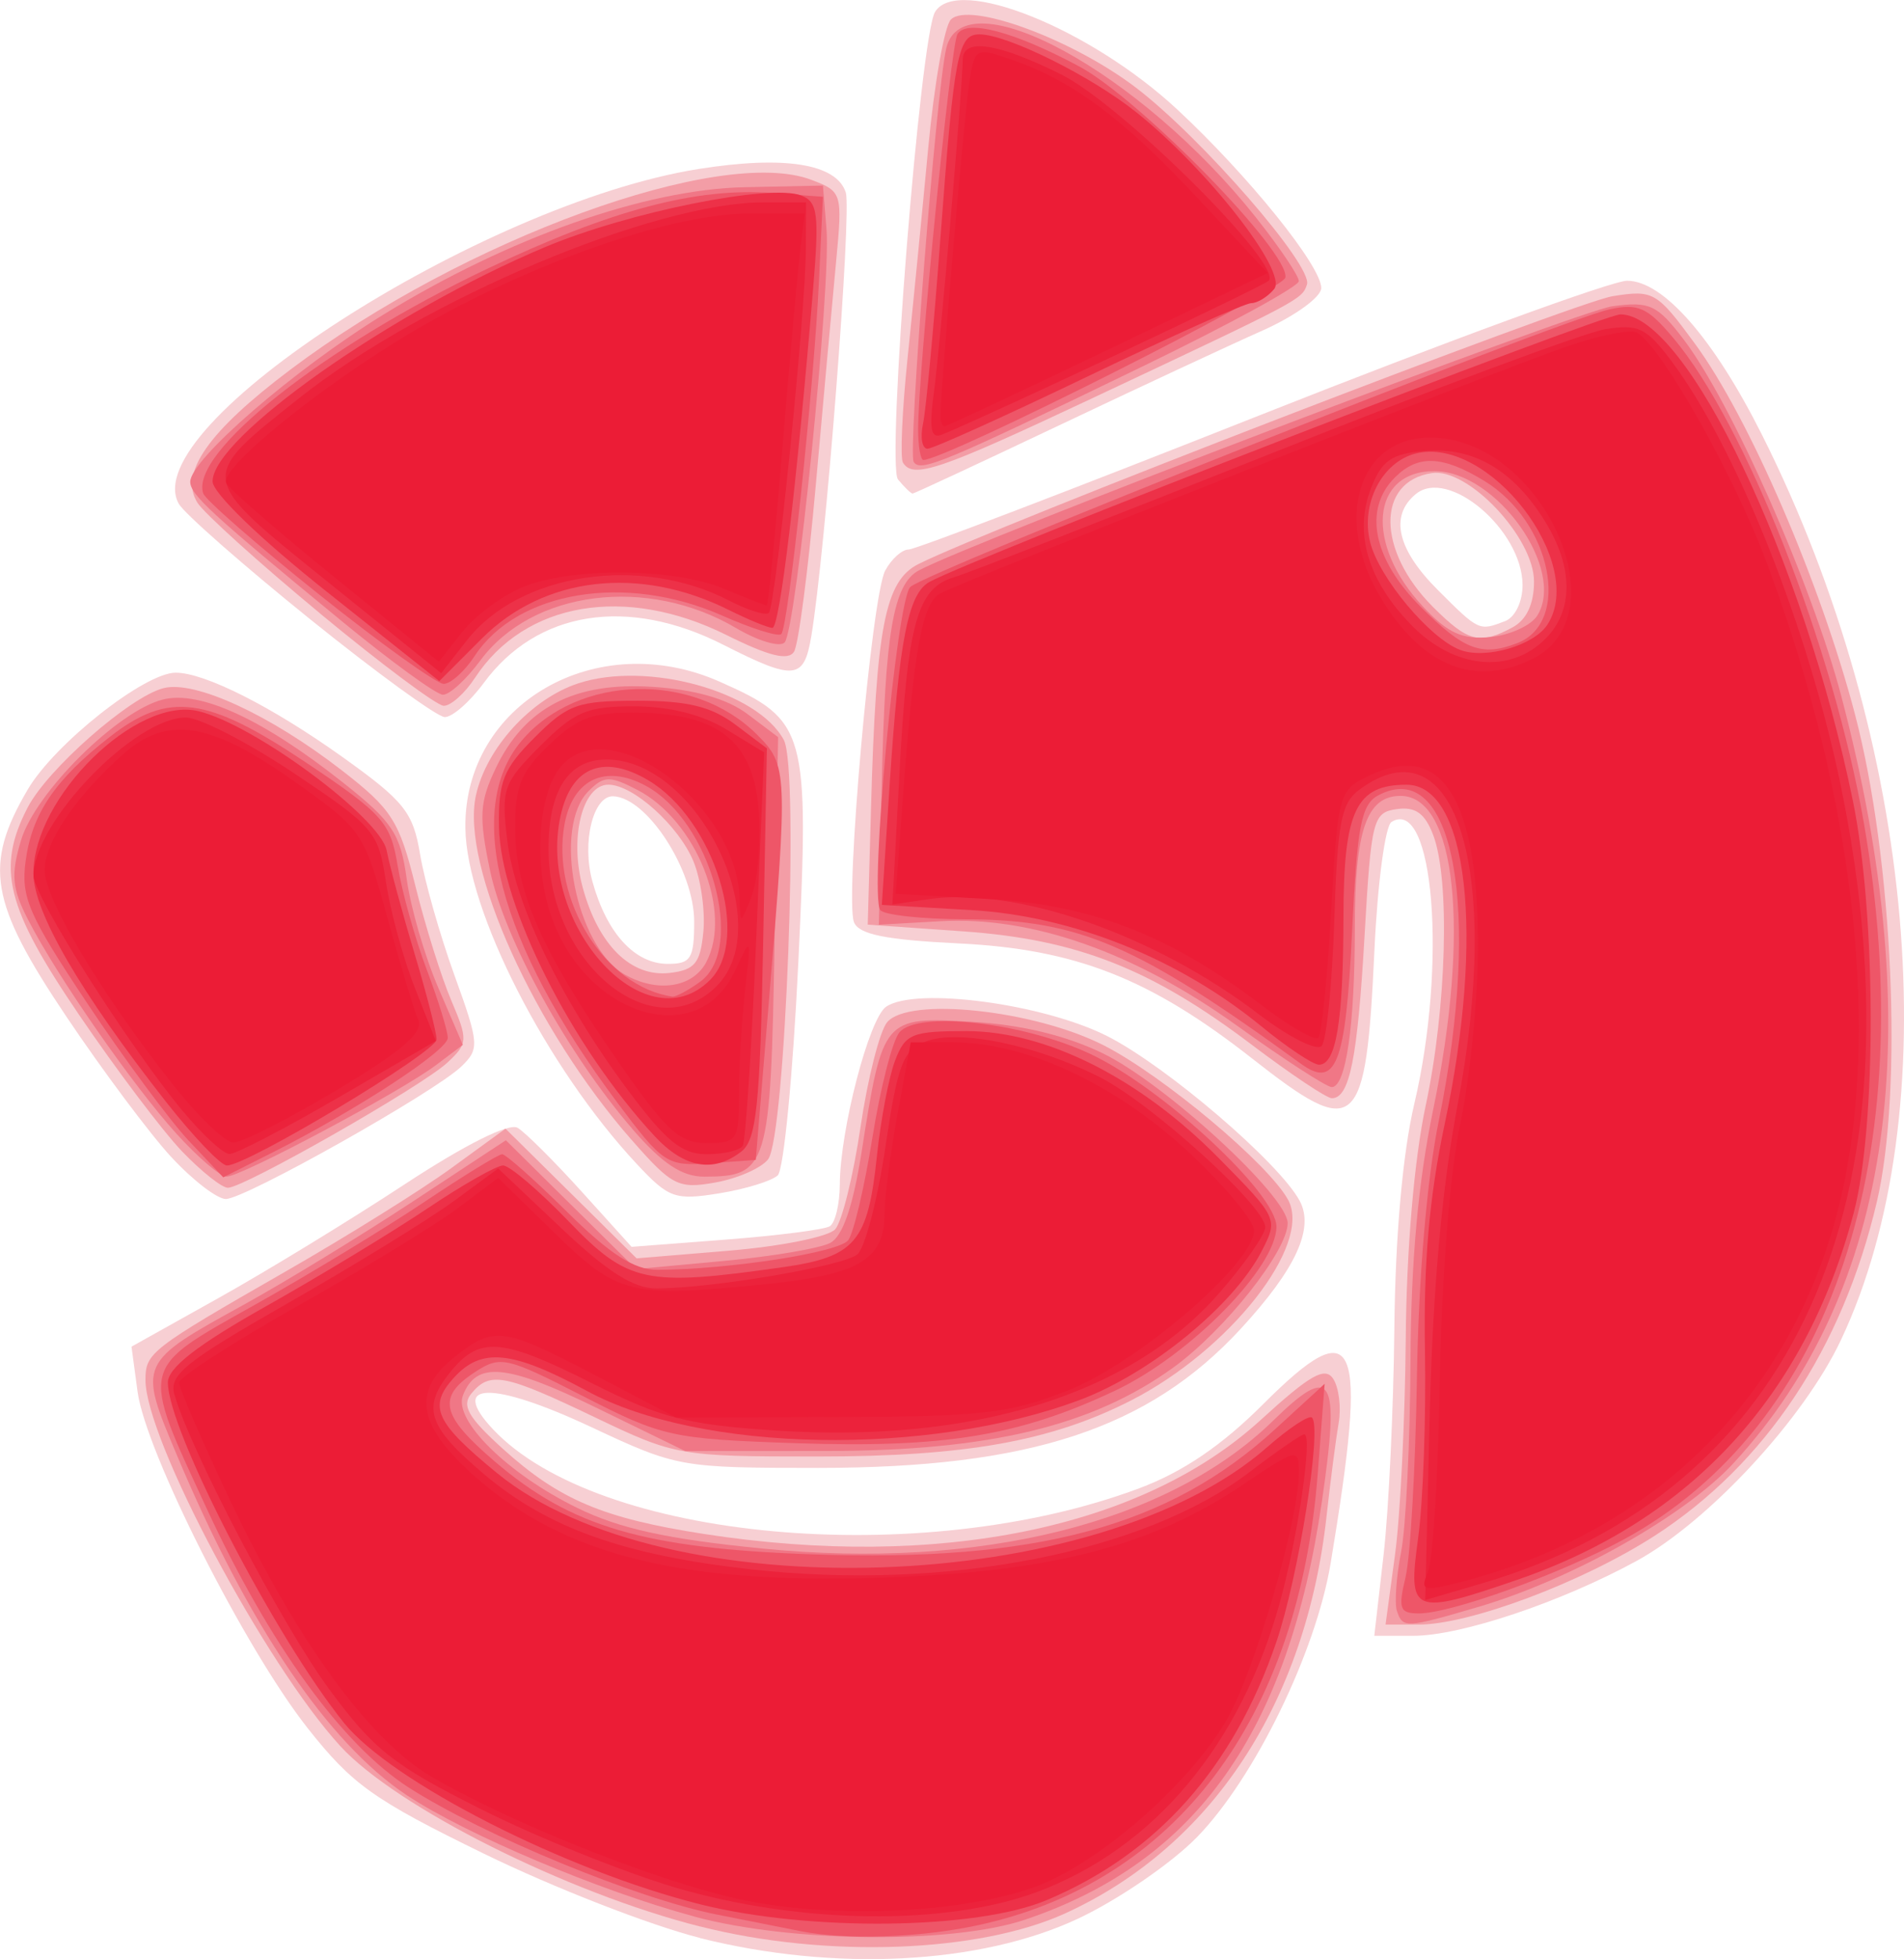 <?xml version="1.0" encoding="UTF-8" standalone="no"?>
<svg
   xmlns:dc="http://purl.org/dc/elements/1.1/"
   xmlns:cc="http://creativecommons.org/ns#"
   xmlns:rdf="http://www.w3.org/1999/02/22-rdf-syntax-ns#"
   xmlns:svg="http://www.w3.org/2000/svg"
   xmlns="http://www.w3.org/2000/svg"
   id="svg4114"
   version="1.1"
   viewBox="0 0 44.988 46.282"
   height="46.282mm"
   width="44.988mm">
  <defs
     id="defs4108" />
  <g
     transform="translate(-69.494,-150.891)"
     id="layer1">
    <g
       transform="translate(5.613,3.475)"
       id="g4127">
      <path
         id="path4141"
         d="m 80.414,193.2 c -1.164,-0.293 -3.455,-1.186 -5.092,-1.985 -2.617,-1.278 -3.119,-1.636 -4.173,-2.971 -1.479,-1.875 -3.826,-6.519 -4.018,-7.95 l -0.143,-1.062 2.055,-1.148 c 1.13,-0.631 3.109,-1.839 4.396,-2.685 1.431,-0.94 2.47,-1.46 2.673,-1.337 0.182,0.11 0.863,0.788 1.512,1.506 l 1.18,1.306 2.225,-0.171 c 1.224,-0.094 2.33,-0.236 2.458,-0.315 0.128,-0.079 0.235,-0.524 0.237,-0.988 0.006,-1.292 0.692,-3.925 1.094,-4.199 0.694,-0.474 3.716,-0.072 5.23,0.697 1.399,0.71 4.06,2.989 4.543,3.891 0.349,0.652 -0.093,1.61 -1.394,3.022 -2.175,2.359 -4.99,3.286 -9.984,3.286 -3.249,0 -3.342,-0.017 -5.353,-0.96 -2.352,-1.104 -3.392,-1.083 -2.331,0.047 2.473,2.632 10.1,3.329 15.269,1.395 1.032,-0.386 1.95,-1.009 2.928,-1.987 2.225,-2.225 2.487,-1.608 1.596,3.755 -0.349,2.102 -1.794,5.068 -3.15,6.465 -0.601,0.62 -1.873,1.491 -2.825,1.937 -2.312,1.082 -5.743,1.256 -8.935,0.454 z m 16.159,-9.054 c 0.121,-1.055 0.235,-3.466 0.254,-5.358 0.022,-2.157 0.197,-4.13 0.471,-5.292 0.78,-3.304 0.459,-7.277 -0.538,-6.661 -0.149,0.092 -0.33,1.45 -0.403,3.017 -0.201,4.324 -0.416,4.516 -2.887,2.575 -2.407,-1.891 -4.179,-2.587 -6.926,-2.721 -1.741,-0.085 -2.374,-0.213 -2.486,-0.505 -0.216,-0.562 0.419,-7.708 0.738,-8.303 0.147,-0.274 0.396,-0.499 0.554,-0.499 0.158,0 3.895,-1.429 8.304,-3.175 4.409,-1.746 8.312,-3.175 8.672,-3.175 0.854,0 2.044,1.36 3.193,3.651 3.64,7.255 4.4,16.006 1.856,21.384 -0.879,1.859 -3.134,4.291 -4.836,5.217 -1.792,0.976 -4.145,1.763 -5.267,1.763 h -0.919 z m 2.87,-22.055 c 0.238,-0.091 0.416,-0.462 0.413,-0.86 -0.011,-1.297 -1.757,-2.777 -2.525,-2.14 -0.62,0.514 -0.438,1.304 0.52,2.261 0.975,0.975 0.976,0.976 1.592,0.739 z m -31.515,12.662 c -0.504,-0.546 -1.622,-2.042 -2.483,-3.325 -1.807,-2.691 -1.957,-3.57 -0.911,-5.355 0.634,-1.082 2.763,-2.764 3.499,-2.764 0.685,0 2.268,0.799 3.924,1.981 1.478,1.055 1.684,1.312 1.851,2.315 0.103,0.62 0.467,1.902 0.809,2.848 0.587,1.624 0.596,1.744 0.167,2.158 -0.635,0.612 -5.115,3.133 -5.567,3.133 -0.205,0 -0.785,-0.446 -1.289,-0.992 z m 11.003,0.168 c -2.138,-2.289 -4.026,-5.984 -4.054,-7.936 -0.043,-2.938 3.099,-4.751 6.005,-3.465 2.058,0.91 2.124,1.147 1.861,6.651 -0.126,2.624 -0.344,4.88 -0.485,5.014 -0.141,0.133 -0.764,0.325 -1.384,0.425 -1.042,0.169 -1.19,0.117 -1.943,-0.689 z m 1.352,-5.731 c 0,-1.21 -1.106,-2.925 -1.909,-2.961 -0.477,-0.021 -0.751,1.088 -0.496,2.011 0.338,1.225 1.001,1.949 1.785,1.949 0.541,0 0.62,-0.127 0.62,-0.999 z m -9.083,-7.151 c -1.576,-1.271 -2.969,-2.495 -3.095,-2.721 -1.024,-1.83 7.135,-7.087 12.273,-7.908 2.032,-0.325 3.271,-0.128 3.487,0.554 0.145,0.456 -0.48,8.488 -0.815,10.486 -0.173,1.032 -0.396,1.054 -2.084,0.197 -2.256,-1.145 -4.397,-0.803 -5.652,0.901 -0.332,0.451 -0.748,0.815 -0.926,0.81 -0.178,-0.005 -1.612,-1.049 -3.189,-2.32 z m 13.899,-3.295 c -0.279,-0.336 0.526,-10.481 0.876,-11.048 0.535,-0.866 3.67,0.398 5.722,2.306 1.68,1.562 3.403,3.698 3.403,4.219 0,0.213 -0.625,0.665 -1.389,1.005 -0.764,0.339 -2.921,1.345 -4.794,2.234 -1.873,0.889 -3.436,1.617 -3.473,1.617 -0.038,0 -0.193,-0.15 -0.345,-0.333 z"
         style="fill:#f7cfd3;stroke-width:0.265" />
      <path
         id="path4139"
         d="m 80.421,192.932 c -3.141,-0.796 -7.179,-2.821 -8.498,-4.261 -1.783,-1.948 -4.605,-7.25 -4.605,-8.653 0,-0.639 0.117,-0.73 3.307,-2.559 1.455,-0.834 3.221,-1.935 3.923,-2.447 l 1.277,-0.93 1.549,1.532 1.549,1.532 2.201,-0.183 c 1.211,-0.101 2.331,-0.327 2.491,-0.503 0.159,-0.176 0.428,-1.262 0.598,-2.413 0.17,-1.151 0.453,-2.267 0.629,-2.479 0.503,-0.606 3.467,-0.292 5.11,0.541 1.403,0.712 3.918,2.82 4.368,3.661 0.567,1.059 -1.385,3.545 -3.718,4.735 -1.885,0.962 -3.909,1.323 -7.406,1.323 -3.256,0 -3.366,-0.019 -5.258,-0.926 -2.142,-1.026 -2.481,-1.092 -2.919,-0.563 -0.237,0.286 -0.077,0.565 0.755,1.317 1.319,1.191 2.363,1.633 4.731,2 5.531,0.858 10.359,-0.128 13.159,-2.687 1.177,-1.076 1.527,-1.274 1.72,-0.974 0.133,0.207 0.19,0.675 0.127,1.039 -0.063,0.364 -0.192,1.356 -0.286,2.205 -0.488,4.416 -2.71,7.796 -6.165,9.378 -2.049,0.938 -5.656,1.069 -8.64,0.313 z m 16.422,-8.787 c 0.124,-0.91 0.237,-3.201 0.253,-5.093 0.017,-2.107 0.2,-4.243 0.471,-5.513 0.496,-2.321 0.579,-5.338 0.178,-6.394 -0.196,-0.515 -0.42,-0.675 -0.86,-0.613 -0.564,0.08 -0.604,0.238 -0.762,2.995 -0.167,2.908 -0.354,3.836 -0.773,3.836 -0.122,0 -0.973,-0.568 -1.89,-1.262 -2.382,-1.803 -4.137,-2.492 -6.827,-2.681 l -2.249,-0.158 0.078,-2.778 c 0.119,-4.249 0.331,-5.343 1.115,-5.739 1.694,-0.855 15.518,-6.189 16.407,-6.331 0.963,-0.154 1.045,-0.107 1.948,1.126 1.284,1.752 2.964,5.644 3.781,8.761 0.894,3.411 1.137,8.86 0.514,11.512 -0.814,3.466 -2.629,6.193 -5.244,7.884 -1.696,1.096 -4.369,2.102 -5.587,2.102 h -0.777 z m 2.772,-21.904 c 0.335,-0.179 0.512,-0.554 0.512,-1.085 0,-1.038 -1.556,-2.691 -2.413,-2.563 -1.317,0.196 -1.304,1.833 0.025,3.162 0.829,0.829 1.103,0.9 1.876,0.486 z m -31.431,12.379 c -0.454,-0.473 -1.549,-1.924 -2.433,-3.225 -1.729,-2.543 -1.958,-3.466 -1.218,-4.898 0.473,-0.915 2.42,-2.624 3.217,-2.824 0.742,-0.186 2.512,0.631 4.198,1.936 1.192,0.923 1.365,1.195 1.747,2.736 0.233,0.941 0.614,2.158 0.847,2.704 0.401,0.941 0.396,1.019 -0.091,1.473 -0.597,0.557 -4.807,2.957 -5.186,2.957 -0.141,0 -0.628,-0.387 -1.082,-0.86 z m 10.619,-0.274 c -2.293,-2.612 -4.041,-6.48 -3.677,-8.137 0.246,-1.12 1.304,-2.28 2.415,-2.647 1.623,-0.536 4.244,0.186 4.861,1.338 0.365,0.683 0.038,9.375 -0.373,9.907 -0.16,0.206 -0.718,0.452 -1.241,0.546 -0.88,0.158 -1.027,0.084 -1.984,-1.007 z m 1.697,-4.916 c 0.047,-0.49 -0.059,-1.238 -0.234,-1.663 -0.348,-0.841 -1.425,-1.812 -2.01,-1.812 -0.612,0 -0.925,1.246 -0.609,2.421 0.369,1.369 1.143,2.132 2.056,2.027 0.595,-0.069 0.726,-0.229 0.797,-0.973 z m -9.057,-7.522 c -1.442,-1.194 -2.746,-2.371 -2.898,-2.616 -0.434,-0.698 0.254,-1.681 2.202,-3.147 4.101,-3.086 10.166,-5.294 12.306,-4.48 0.727,0.276 0.737,0.31 0.584,1.928 -0.086,0.906 -0.302,3.281 -0.48,5.279 -0.178,1.998 -0.409,3.771 -0.514,3.94 -0.136,0.22 -0.592,0.108 -1.593,-0.391 -2.388,-1.19 -4.769,-0.786 -5.945,1.008 -0.243,0.371 -0.577,0.669 -0.742,0.662 -0.165,-0.007 -1.48,-0.989 -2.922,-2.183 z m 13.773,-3.562 c -0.068,-0.111 -0.02,-1.212 0.107,-2.447 0.128,-1.235 0.349,-3.484 0.491,-4.996 0.143,-1.513 0.383,-2.874 0.535,-3.026 0.432,-0.432 2.867,0.463 4.367,1.606 1.557,1.186 4.19,4.216 4.046,4.654 -0.117,0.355 -0.136,0.365 -5.058,2.681 -3.638,1.712 -4.246,1.919 -4.488,1.528 z"
         style="fill:#f39da6;stroke-width:0.265" />
      <path
         id="path4137"
         d="m 80.282,192.695 c -2.233,-0.603 -5.396,-1.939 -6.796,-2.869 -1.863,-1.238 -3.738,-4.015 -5.427,-8.034 -0.916,-2.179 -0.918,-2.173 1.599,-3.56 0.968,-0.534 2.754,-1.624 3.968,-2.423 l 2.208,-1.453 1.538,1.522 1.538,1.522 2.075,-0.193 c 1.141,-0.106 2.273,-0.298 2.514,-0.426 0.295,-0.157 0.538,-0.864 0.741,-2.155 0.499,-3.171 0.514,-3.189 2.599,-3.069 1.173,0.068 2.228,0.322 3.101,0.746 1.473,0.716 4.366,3.374 4.366,4.012 0,0.652 -1.488,2.531 -2.697,3.407 -1.912,1.385 -4.348,1.972 -8.191,1.975 l -3.347,0.002 -2.115,-1.031 c -2.116,-1.032 -2.825,-1.095 -3.138,-0.281 -0.225,0.588 1.062,1.853 2.7,2.654 1.005,0.492 2.129,0.739 4.374,0.961 5.147,0.51 9.601,-0.605 12.073,-3.023 1.399,-1.369 1.584,-1.06 1.149,1.917 -0.796,5.447 -2.97,8.51 -7.008,9.873 -1.72,0.581 -5.537,0.546 -7.824,-0.072 z m 16.605,-7.22 c -0.059,-0.178 -0.015,-0.803 0.099,-1.389 0.114,-0.586 0.213,-2.613 0.222,-4.505 0.01,-2.347 0.181,-4.238 0.537,-5.953 0.876,-4.214 0.543,-7.408 -0.771,-7.408 -0.803,0 -1.081,0.804 -1.081,3.125 0,2.302 -0.211,3.755 -0.546,3.755 -0.118,0 -1.126,-0.653 -2.239,-1.452 -2.416,-1.733 -4.846,-2.589 -7.005,-2.467 l -1.455,0.082 0.068,-3.307 c 0.074,-3.576 0.274,-4.739 0.871,-5.061 1.259,-0.68 15.584,-6.136 16.395,-6.244 0.876,-0.118 1.055,-0.035 1.672,0.774 1.136,1.489 3.027,5.763 3.731,8.43 2.088,7.919 1.23,14.035 -2.543,18.129 -1.138,1.235 -3.822,2.748 -6.02,3.394 -1.726,0.507 -1.797,0.511 -1.934,0.099 z m 3.317,-23.514 c 0.684,-1.093 -0.969,-3.414 -2.43,-3.414 -1.503,0 -1.65,1.724 -0.272,3.199 0.588,0.63 0.935,0.787 1.595,0.721 0.464,-0.046 0.962,-0.274 1.107,-0.506 z m -32.157,12.237 c -1.041,-1.153 -2.806,-3.697 -3.499,-5.045 -0.386,-0.75 -0.414,-1.069 -0.17,-1.885 0.339,-1.13 2.281,-3.056 3.353,-3.325 0.876,-0.22 2.362,0.464 4.243,1.953 1.184,0.937 1.37,1.219 1.517,2.291 0.092,0.673 0.428,1.829 0.747,2.569 l 0.579,1.346 -0.638,0.481 c -0.833,0.628 -4.597,2.632 -4.944,2.632 -0.148,0 -0.682,-0.458 -1.188,-1.017 z m 10.778,-0.107 c -1.535,-1.781 -3.024,-4.482 -3.364,-6.101 -0.269,-1.283 -0.251,-1.619 0.134,-2.425 0.682,-1.431 1.855,-2.04 3.698,-1.922 1.01,0.065 1.769,0.282 2.249,0.643 l 0.724,0.545 -0.084,4.862 c -0.091,5.306 -0.157,5.523 -1.666,5.523 -0.522,0 -0.992,-0.313 -1.692,-1.124 z m 1.741,-3.939 c 0.633,-1.183 -0.235,-3.356 -1.629,-4.076 -0.651,-0.337 -0.786,-0.333 -1.151,0.032 -0.851,0.851 -0.305,3.655 0.843,4.324 0.768,0.447 1.614,0.325 1.938,-0.28 z m -8.618,-8.068 c -3.079,-2.529 -3.572,-2.982 -3.572,-3.285 0,-0.526 2.459,-2.655 4.561,-3.948 2.961,-1.823 6.192,-2.962 8.536,-3.012 l 1.852,-0.039 0.085,1.035 c 0.109,1.331 -0.718,9.481 -0.991,9.761 -0.114,0.117 -0.628,-0.036 -1.143,-0.34 -2.097,-1.237 -4.82,-0.893 -6.045,0.764 -0.333,0.45 -0.731,0.815 -0.886,0.81 -0.155,-0.004 -1.233,-0.79 -2.398,-1.746 z m 13.521,-3.758 c -0.14,-0.227 0.531,-8.742 0.77,-9.767 0.402,-1.724 4.6,0.566 7.316,3.993 0.558,0.704 1.015,1.382 1.015,1.506 0,0.124 -1.637,1.019 -3.638,1.989 -4.785,2.319 -5.305,2.536 -5.463,2.28 z"
         style="fill:#f07786;stroke-width:0.265" />
      <path
         id="path4135"
         d="m 82.796,193.042 c -0.291,-0.057 -1.184,-0.235 -1.984,-0.394 -1.883,-0.375 -5.504,-1.867 -7.267,-2.995 -1.577,-1.009 -3.295,-3.381 -4.787,-6.611 -1.565,-3.386 -1.593,-3.263 1.119,-4.784 1.285,-0.72 3.096,-1.819 4.025,-2.441 0.929,-0.622 1.758,-1.131 1.844,-1.131 0.085,0 0.778,0.615 1.539,1.367 1.008,0.995 1.586,1.366 2.125,1.364 1.697,-0.007 4.296,-0.41 4.513,-0.7 0.128,-0.171 0.386,-1.264 0.572,-2.428 0.186,-1.164 0.472,-2.28 0.635,-2.479 0.428,-0.522 2.922,-0.241 4.516,0.508 1.709,0.804 4.395,3.296 4.395,4.078 0,0.962 -2.041,3.038 -3.809,3.874 -2.263,1.07 -4.036,1.362 -7.541,1.243 -2.934,-0.1 -3.157,-0.149 -5.012,-1.1 -1.842,-0.944 -1.974,-0.974 -2.58,-0.577 -0.896,0.587 -0.801,1.019 0.465,2.103 1.815,1.554 3.538,2.059 7.495,2.2 5.312,0.188 8.444,-0.658 10.955,-2.96 l 1.166,-1.069 -0.163,2.117 c -0.447,5.813 -3.373,9.688 -8.069,10.683 -1.363,0.289 -3.079,0.343 -4.154,0.132 z m 14.296,-8.367 c 0.114,-0.473 0.234,-2.588 0.268,-4.701 0.037,-2.361 0.236,-4.703 0.517,-6.079 1.022,-5.009 0.344,-8.637 -1.436,-7.685 -0.395,0.212 -0.495,0.731 -0.612,3.196 -0.15,3.159 -0.378,3.748 -1.216,3.138 -3.865,-2.811 -5.227,-3.399 -7.899,-3.408 -1.046,-0.003 -1.963,-0.103 -2.036,-0.222 -0.254,-0.411 0.39,-7.32 0.712,-7.631 0.368,-0.355 15.34,-6.299 16.52,-6.558 0.674,-0.148 0.899,-0.047 1.506,0.674 1.712,2.035 3.776,7.283 4.503,11.452 1.372,7.865 -0.768,14.267 -5.658,16.929 -1.513,0.824 -4.09,1.755 -4.855,1.755 -0.454,0 -0.494,-0.111 -0.313,-0.86 z m 2.636,-22.063 c 1.29,-0.495 0.813,-2.865 -0.771,-3.831 -0.995,-0.607 -1.573,-0.629 -2.119,-0.083 -0.751,0.751 -0.516,1.928 0.611,3.055 1.022,1.022 1.442,1.18 2.279,0.859 z M 68.339,174.365 c -0.449,-0.478 -1.529,-1.94 -2.4,-3.25 -1.384,-2.082 -1.567,-2.503 -1.453,-3.353 0.15,-1.123 0.696,-1.928 1.994,-2.94 1.381,-1.077 2.288,-0.958 4.629,0.608 1.828,1.223 1.999,1.415 2.169,2.447 0.102,0.616 0.41,1.716 0.684,2.443 0.274,0.728 0.499,1.455 0.499,1.616 1.37e-4,0.301 -2.158,1.71 -4.174,2.726 l -1.131,0.57 z m 10.111,-0.922 c -2.785,-3.727 -3.62,-6.891 -2.249,-8.52 1.324,-1.574 4.07,-1.648 5.567,-0.151 0.725,0.725 0.731,0.865 0.277,6.344 l -0.307,3.704 -1.071,0.079 c -1.027,0.075 -1.117,0.017 -2.217,-1.455 z M 80.426,170.61 c 1.086,-0.794 0.243,-3.81 -1.294,-4.633 -0.952,-0.51 -1.712,-0.151 -1.91,0.902 -0.336,1.789 0.955,3.858 2.546,4.082 0.081,0.011 0.377,-0.147 0.658,-0.352 z m -9.006,-9.149 c -1.454,-1.161 -2.686,-2.235 -2.737,-2.388 -0.321,-0.963 2.834,-3.459 6.704,-5.304 2.92,-1.391 4.94,-1.928 6.747,-1.793 l 1.191,0.089 -0.093,1.984 c -0.117,2.493 -0.724,8.181 -0.891,8.348 -0.069,0.069 -0.698,-0.128 -1.398,-0.438 -2.274,-1.006 -4.837,-0.586 -5.849,0.959 -0.236,0.361 -0.565,0.655 -0.73,0.655 -0.165,-7.6e-4 -1.49,-0.951 -2.944,-2.112 z m 14.155,-3.906 c 0.002,-1.372 0.769,-9.074 0.929,-9.334 0.219,-0.355 1.33,-0.061 2.867,0.759 1.438,0.767 5,4.413 4.88,4.995 -0.061,0.294 -8.027,4.308 -8.551,4.308 -0.069,0 -0.126,-0.327 -0.125,-0.728 z"
         style="fill:#ee5668;stroke-width:0.265" />
      <path
         id="path4133"
         d="m 80.414,192.405 c -3.184,-0.802 -7.284,-2.891 -8.405,-4.284 -1.634,-2.03 -4.165,-6.922 -4.161,-8.043 0.001,-0.347 0.696,-0.887 2.315,-1.798 1.272,-0.716 2.991,-1.758 3.82,-2.315 0.829,-0.557 1.632,-1.013 1.785,-1.013 0.153,0 0.852,0.595 1.553,1.323 1.403,1.455 1.808,1.542 5.049,1.081 1.723,-0.245 2.018,-0.592 2.231,-2.629 0.089,-0.853 0.282,-1.865 0.428,-2.25 0.242,-0.637 0.394,-0.7 1.686,-0.7 1.888,0 4.101,1.113 5.96,2.998 1.403,1.423 1.41,1.438 1.013,2.208 -0.661,1.278 -2.628,2.885 -4.293,3.508 -3.591,1.343 -8.952,1.246 -11.643,-0.211 -1.777,-0.962 -2.496,-1.033 -3.149,-0.311 -0.611,0.675 -0.44,1.052 1.019,2.248 3.959,3.244 14.197,2.904 18.194,-0.605 0.518,-0.455 0.997,-0.772 1.065,-0.704 0.242,0.242 -0.32,3.777 -0.845,5.311 -1.015,2.967 -2.814,4.989 -5.419,6.088 -1.662,0.702 -5.616,0.749 -8.202,0.098 z m 16.975,-8.656 c 0.117,-0.837 0.189,-2.831 0.161,-4.432 -0.036,-2.054 0.102,-3.629 0.468,-5.353 0.947,-4.456 0.547,-8.008 -0.903,-8.008 -1.197,0 -1.487,0.609 -1.491,3.128 -0.004,2.47 -0.173,3.487 -0.578,3.487 -0.14,0 -0.758,-0.412 -1.373,-0.916 -1.947,-1.595 -4.461,-2.6 -6.854,-2.738 l -2.102,-0.122 0.183,-2.808 c 0.225,-3.455 0.439,-4.548 0.945,-4.824 1.073,-0.586 15.884,-6.319 16.325,-6.319 1.562,0 4.329,5.793 5.493,11.503 0.552,2.707 0.56,7.675 0.015,9.734 -1.139,4.306 -3.837,7.246 -7.945,8.659 -2.484,0.855 -2.594,0.808 -2.343,-0.991 z m 3.058,-21.58 c 0.929,-1.461 -1.393,-4.47 -3.117,-4.038 -0.796,0.2 -1.303,1.188 -1.075,2.096 0.211,0.841 1.412,2.277 2.129,2.545 0.605,0.226 1.748,-0.108 2.063,-0.603 z m -32.657,11.261 c -2.015,-2.57 -3.119,-4.474 -3.119,-5.38 0,-1.798 2.423,-4.183 3.895,-3.833 1.315,0.313 4.297,2.518 4.45,3.29 0.076,0.384 0.372,1.48 0.659,2.436 0.287,0.956 0.521,1.87 0.521,2.031 0,0.293 -4.466,2.978 -4.953,2.978 -0.143,0 -0.797,-0.685 -1.453,-1.521 z m 11.553,0.822 c -1.963,-2.118 -3.64,-5.452 -3.671,-7.298 -0.018,-1.075 0.101,-1.374 0.844,-2.117 0.782,-0.782 1.015,-0.865 2.428,-0.865 1.183,0 1.745,0.137 2.31,0.562 l 0.747,0.562 -0.088,4.597 c -0.074,3.838 -0.159,4.652 -0.514,4.928 -0.663,0.516 -1.35,0.393 -2.056,-0.369 z m 1.316,-3.685 c 0.974,-0.974 0.099,-3.795 -1.464,-4.718 -1.016,-0.6 -1.761,-0.338 -2.039,0.719 -0.678,2.579 1.938,5.565 3.504,3.999 z m -9.076,-9.186 c -1.563,-1.242 -2.679,-2.321 -2.679,-2.591 0,-1.037 4.215,-4.007 7.862,-5.539 1.967,-0.826 5.309,-1.499 6.045,-1.217 0.394,0.151 0.43,0.437 0.281,2.218 -0.391,4.683 -0.789,7.998 -0.96,7.998 -0.1,0 -0.565,-0.191 -1.033,-0.424 -2.109,-1.052 -4.364,-0.793 -5.828,0.671 l -1.011,1.011 z m 14.108,-3.958 c 0.07,-0.327 0.257,-2.322 0.414,-4.432 0.321,-4.3 0.411,-4.763 0.919,-4.763 0.655,0 2.637,0.985 3.708,1.842 1.693,1.355 3.583,3.779 3.255,4.175 -0.152,0.183 -0.396,0.333 -0.541,0.333 -0.146,0 -1.874,0.774 -3.841,1.72 -1.967,0.946 -3.681,1.72 -3.809,1.72 -0.128,0 -0.175,-0.268 -0.105,-0.595 z"
         style="fill:#ed3148;stroke-width:0.265" />
      <path
         id="path4131"
         d="m 79.816,192.004 c -1.202,-0.356 -3.258,-1.185 -4.568,-1.843 -2.081,-1.045 -2.535,-1.404 -3.593,-2.841 -1.101,-1.495 -3.268,-5.622 -3.653,-6.956 -0.134,-0.463 0.254,-0.775 2.689,-2.164 1.565,-0.893 3.321,-1.973 3.903,-2.4 l 1.058,-0.777 1.502,1.42 c 1.094,1.034 1.704,1.418 2.249,1.414 1.347,-0.009 4.403,-0.529 4.736,-0.805 0.179,-0.149 0.477,-1.288 0.662,-2.532 0.295,-1.984 0.414,-2.291 0.964,-2.501 0.772,-0.293 2.616,0.088 4.112,0.852 1.227,0.626 3.899,3.051 3.899,3.538 0,0.177 -0.501,0.891 -1.114,1.587 -2.094,2.379 -5.808,3.522 -10.453,3.218 -2.082,-0.137 -2.71,-0.297 -4.293,-1.094 -2.216,-1.116 -2.716,-1.151 -3.43,-0.244 -0.638,0.811 -0.481,1.259 0.829,2.367 1.506,1.274 3.311,1.918 6.314,2.251 4.616,0.513 9.282,-0.396 11.766,-2.291 0.648,-0.495 1.235,-0.9 1.304,-0.9 0.203,0 -0.144,2.397 -0.573,3.957 -0.927,3.372 -2.974,5.82 -5.731,6.852 -2.163,0.809 -5.627,0.766 -8.579,-0.107 z m 17.848,-11.191 c 0.072,-2.937 0.291,-5.368 0.657,-7.29 1.056,-5.553 -0.047,-9.111 -2.312,-7.457 -0.44,0.321 -0.526,0.769 -0.602,3.109 -0.049,1.504 -0.184,2.833 -0.3,2.954 -0.116,0.121 -0.78,-0.214 -1.476,-0.745 -2.474,-1.889 -5.744,-3.027 -7.819,-2.723 l -0.845,0.124 0.167,-3.108 c 0.19,-3.537 0.42,-4.364 1.284,-4.621 0.336,-0.1 3.737,-1.427 7.559,-2.95 3.822,-1.523 7.348,-2.834 7.836,-2.913 0.777,-0.126 0.971,-0.033 1.555,0.745 1.549,2.062 3.248,6.328 4.017,10.087 1.998,9.772 -1.096,16.63 -8.478,18.797 l -1.351,0.397 z m 2.726,-18.297 c 0.675,-0.675 0.673,-1.688 -0.005,-2.786 -0.745,-1.206 -1.688,-1.758 -2.836,-1.661 -0.788,0.067 -1.016,0.224 -1.271,0.875 -0.414,1.06 -0.082,2.184 0.96,3.249 0.997,1.02 2.318,1.155 3.151,0.322 z M 68.206,173.675 c -1.29,-1.555 -3.534,-5.093 -3.533,-5.571 0.004,-1.261 2.389,-3.736 3.6,-3.736 0.323,0 1.477,0.595 2.564,1.322 1.889,1.264 1.985,1.377 2.163,2.564 0.102,0.683 0.409,1.808 0.682,2.499 l 0.496,1.257 -2.305,1.338 c -1.268,0.736 -2.424,1.336 -2.57,1.333 -0.146,-0.003 -0.639,-0.456 -1.096,-1.007 z m 10.506,-0.51 c -1.578,-2.124 -2.666,-4.381 -2.846,-5.9 -0.144,-1.214 -0.097,-1.347 0.782,-2.227 0.814,-0.814 1.102,-0.935 2.219,-0.934 0.828,6.3e-4 1.6,0.194 2.176,0.545 l 0.893,0.544 -0.193,4.548 c -0.106,2.501 -0.247,4.637 -0.313,4.746 -0.066,0.109 -0.451,0.198 -0.854,0.198 -0.586,0 -0.961,-0.307 -1.864,-1.521 z m 2.099,-2.447 c 1.455,-1.455 -0.439,-5.358 -2.6,-5.358 -0.899,0 -1.369,0.726 -1.369,2.114 0,2.712 2.476,4.736 3.969,3.244 z m -9.193,-9.561 c -3.094,-2.493 -3.083,-2.418 -0.651,-4.348 2.923,-2.319 8.371,-4.612 10.957,-4.612 h 1.003 l -0.005,1.124 c -0.007,1.497 -0.714,8.414 -0.876,8.576 -0.07,0.07 -0.494,-0.062 -0.941,-0.293 -2.096,-1.084 -4.945,-0.652 -6.19,0.938 l -0.61,0.779 z m 14.332,-4.492 c 0.15,-1.119 0.673,-7.164 0.679,-7.842 0.004,-0.517 0.835,-0.392 2.324,0.351 1.446,0.721 5.284,4.54 4.901,4.877 -0.174,0.153 -6.513,3.139 -7.707,3.63 -0.275,0.113 -0.318,-0.111 -0.197,-1.016 z"
         style="fill:#ec223b;stroke-width:0.265" />
      <path
         id="path4129"
         d="m 81.278,192.27 c -1.955,-0.438 -5.365,-1.801 -7.208,-2.881 -1.47,-0.862 -3.189,-3.228 -4.772,-6.569 -0.653,-1.378 -1.185,-2.61 -1.184,-2.739 0.001,-0.129 1.269,-0.947 2.816,-1.819 1.547,-0.872 3.243,-1.907 3.768,-2.301 l 0.954,-0.716 1.323,1.293 c 1.492,1.457 1.782,1.532 4.828,1.236 2.365,-0.23 2.977,-0.576 2.977,-1.685 0,-0.373 0.14,-1.436 0.31,-2.362 l 0.31,-1.684 h 1.003 c 1.708,0 3.816,0.978 5.53,2.564 0.868,0.804 1.578,1.65 1.578,1.881 0,0.769 -2.735,3.122 -4.391,3.777 -1.378,0.545 -2.017,0.619 -5.414,0.63 l -3.851,0.012 -1.896,-0.992 c -2.2,-1.151 -2.397,-1.177 -3.33,-0.444 -1.007,0.792 -0.892,1.596 0.395,2.758 2.184,1.973 5.046,2.664 10.127,2.445 3.713,-0.16 6.012,-0.777 8.076,-2.166 1.308,-0.88 1.343,-0.888 1.343,-0.302 0,1.125 -1.057,4.737 -1.713,5.858 -0.911,1.554 -3.078,3.427 -4.572,3.95 -1.781,0.624 -4.867,0.738 -7.007,0.258 z m 16.344,-7.714 c 0.115,-0.262 0.242,-2.322 0.281,-4.577 0.043,-2.436 0.24,-4.887 0.486,-6.037 0.227,-1.065 0.414,-2.944 0.414,-4.176 0,-3.505 -0.858,-4.844 -2.575,-4.023 -0.715,0.342 -0.736,0.414 -0.894,3.199 -0.089,1.567 -0.226,2.913 -0.305,2.992 -0.079,0.079 -0.685,-0.271 -1.347,-0.776 -2.154,-1.644 -4.025,-2.37 -6.454,-2.503 l -2.182,-0.12 0.169,-2.282 c 0.261,-3.527 0.457,-4.588 0.887,-4.819 0.563,-0.302 13.072,-5.233 14.782,-5.826 0.781,-0.271 1.537,-0.421 1.68,-0.332 0.6,0.371 2.288,3.365 3.057,5.423 1.909,5.108 2.6,10.185 1.929,14.161 -0.862,5.1 -4.302,8.765 -9.376,9.989 -0.665,0.16 -0.735,0.123 -0.552,-0.293 z m 2.485,-21.581 c 2.104,-1.07 0.175,-5.217 -2.429,-5.221 -1.705,-0.002 -2.295,1.932 -1.16,3.806 0.973,1.608 2.232,2.104 3.589,1.414 z m -32.156,10.046 c -1.68,-2.129 -3.015,-4.366 -3.015,-5.05 0,-0.653 0.742,-1.747 1.852,-2.734 1.035,-0.919 2.044,-0.769 3.977,0.592 1.677,1.181 1.706,1.223 2.261,3.241 0.309,1.125 0.641,2.224 0.737,2.443 0.129,0.292 -0.38,0.731 -1.921,1.654 -1.153,0.691 -2.255,1.25 -2.451,1.243 -0.195,-0.007 -0.844,-0.632 -1.441,-1.389 z m 10.504,-0.571 c -1.777,-2.57 -2.394,-3.971 -2.401,-5.453 -0.005,-1.006 0.129,-1.337 0.806,-1.984 0.684,-0.655 1.018,-0.774 2.123,-0.758 1.923,0.029 2.731,0.714 2.832,2.399 0.043,0.719 -0.039,1.6 -0.182,1.958 -0.259,0.648 -0.26,0.649 -0.276,0.045 -0.062,-2.241 -3.101,-4.483 -4.231,-3.122 -0.486,0.586 -0.627,2.058 -0.309,3.239 0.691,2.565 3.508,3.566 4.433,1.575 0.381,-0.821 0.382,-0.821 0.236,0.472 -0.08,0.712 -0.146,1.813 -0.146,2.447 0,1.094 -0.039,1.154 -0.761,1.154 -0.648,0 -0.963,-0.292 -2.124,-1.972 z m -6.68,-11.404 c -1.36,-1.103 -2.508,-2.102 -2.551,-2.221 -0.143,-0.395 2.606,-2.572 4.795,-3.797 2.692,-1.506 5.811,-2.566 7.55,-2.566 h 1.326 l -0.106,0.86 c -0.058,0.473 -0.246,2.557 -0.417,4.63 -0.171,2.074 -0.34,3.77 -0.374,3.77 -0.035,0 -0.49,-0.179 -1.013,-0.397 -1.189,-0.497 -3.616,-0.513 -4.767,-0.032 -0.48,0.201 -1.12,0.678 -1.421,1.061 l -0.548,0.696 z m 14.328,-3.816 c 0,-0.612 0.561,-7.091 0.68,-7.86 0.128,-0.822 0.152,-0.836 0.982,-0.551 1.446,0.496 2.635,1.377 4.386,3.249 l 1.683,1.799 -3.773,1.811 c -2.075,0.996 -3.815,1.811 -3.866,1.811 -0.051,0 -0.093,-0.117 -0.093,-0.26 z"
         style="fill:#ec1c36;stroke-width:0.265" />
    </g>
  </g>
</svg>
